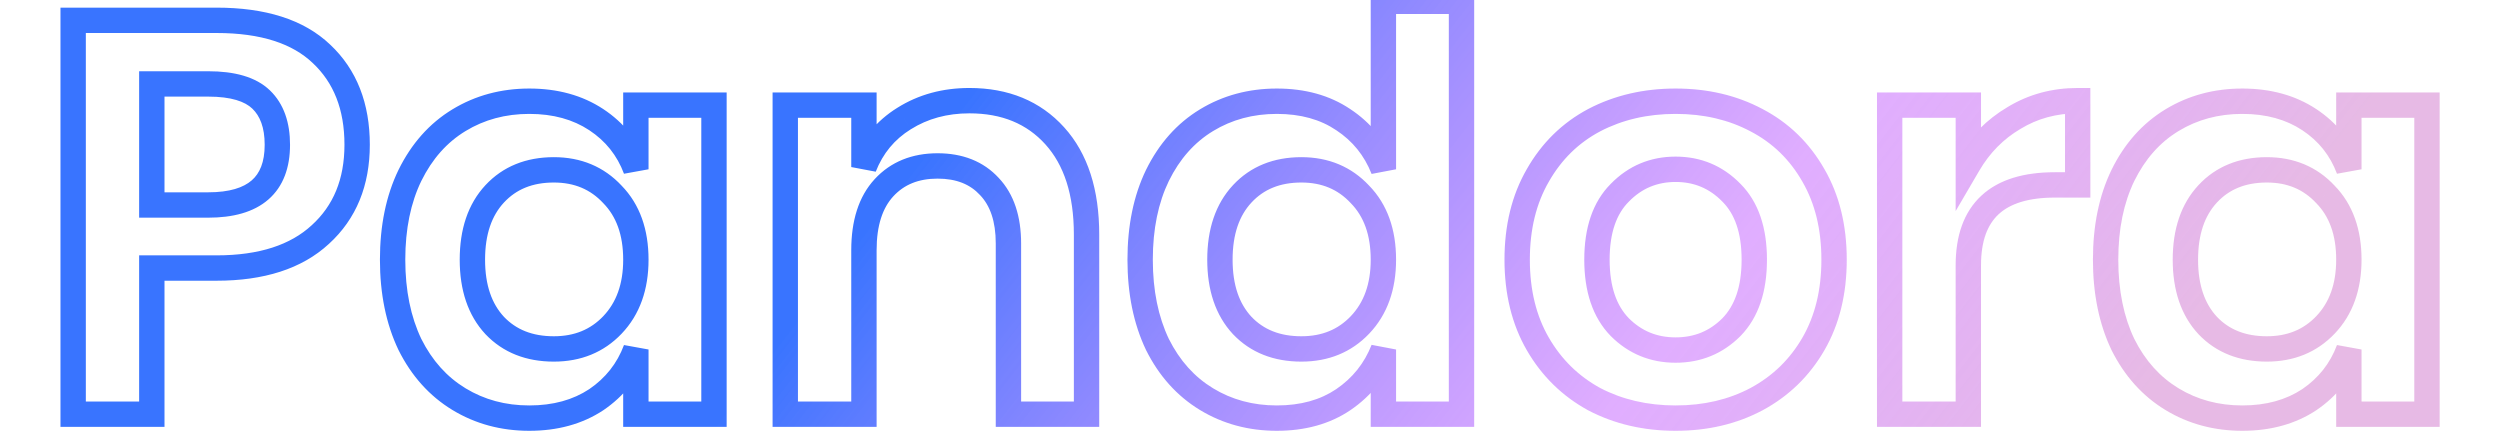 <svg width="279" height="50" viewBox="0 0 279 53" fill="none" xmlns="http://www.w3.org/2000/svg">
<path d="M9.59 31.708V30.208H8.09V31.708H9.59ZM9.59 49V50.5H11.09V49H9.59ZM0.284 49H-1.216V50.5H0.284V49ZM0.284 2.404V0.904H-1.216V2.404H0.284ZM29.654 6.364L28.619 7.45L28.628 7.458L29.654 6.364ZM29.522 27.748L28.512 26.638L28.504 26.646L29.522 27.748ZM22.526 11.776L23.567 10.697L22.526 11.776ZM9.59 9.928V8.428H8.09V9.928H9.59ZM9.59 24.25H8.09V25.75H9.59V24.25ZM8.09 31.708V49H11.09V31.708H8.09ZM9.59 47.5H0.284V50.5H9.59V47.5ZM1.784 49V2.404H-1.216V49H1.784ZM0.284 3.904H17.246V0.904H0.284V3.904ZM17.246 3.904C22.528 3.904 26.228 5.173 28.619 7.45L30.688 5.278C27.536 2.275 22.963 0.904 17.246 0.904V3.904ZM28.628 7.458C31.088 9.765 32.378 12.926 32.378 17.122H35.378C35.378 12.254 33.851 8.243 30.68 5.27L28.628 7.458ZM32.378 17.122C32.378 21.205 31.061 24.322 28.513 26.638L30.531 28.858C33.79 25.895 35.378 21.927 35.378 17.122H32.378ZM28.504 26.646C26.009 28.949 22.333 30.208 17.246 30.208V33.208C22.806 33.208 27.314 31.827 30.539 28.85L28.504 26.646ZM17.246 30.208H9.59V33.208H17.246V30.208ZM16.256 25.75C19.168 25.75 21.632 25.12 23.379 23.599C25.165 22.043 25.94 19.787 25.94 17.122H22.94C22.94 19.209 22.35 20.517 21.408 21.337C20.427 22.192 18.799 22.75 16.256 22.75V25.75ZM25.94 17.122C25.94 14.517 25.22 12.293 23.567 10.697L21.484 12.855C22.383 13.723 22.94 15.063 22.94 17.122H25.94ZM23.567 10.697C21.879 9.067 19.314 8.428 16.256 8.428V11.428C19.006 11.428 20.62 12.021 21.484 12.855L23.567 10.697ZM16.256 8.428H9.59V11.428H16.256V8.428ZM8.09 9.928V24.25H11.09V9.928H8.09ZM9.59 25.75H16.256V22.75H9.59V25.75ZM62.164 14.152L61.338 15.404V15.404L62.164 14.152ZM66.85 20.026L65.446 20.553L68.35 20.026H66.85ZM66.85 12.436V10.936H65.35V12.436H66.85ZM76.09 12.436H77.59V10.936H76.09V12.436ZM76.09 49V50.5H77.59V49H76.09ZM66.85 49H65.35V50.5H66.85V49ZM66.85 41.344H68.35L65.446 40.817L66.85 41.344ZM62.164 47.284L62.99 48.536L62.999 48.53L63.008 48.524L62.164 47.284ZM45.928 47.218L45.15 48.5V48.5L45.928 47.218ZM40.12 40.75L38.766 41.396L38.772 41.408L38.779 41.421L40.12 40.75ZM40.12 20.752L38.775 20.09L38.77 20.098L40.12 20.752ZM45.928 14.218L46.707 15.5L45.928 14.218ZM50.152 22.93L51.251 23.952L50.152 22.93ZM50.152 38.506L49.054 39.528L49.06 39.534L49.066 39.541L50.152 38.506ZM64.078 38.44L62.993 37.404L62.993 37.405L64.078 38.44ZM64.078 22.996L62.981 24.019L62.993 24.032L63.005 24.044L64.078 22.996ZM54.244 13.474C57.081 13.474 59.422 14.139 61.338 15.404L62.99 12.9C60.506 11.261 57.567 10.474 54.244 10.474V13.474ZM61.338 15.404C63.274 16.682 64.633 18.386 65.446 20.553L68.255 19.499C67.219 16.738 65.455 14.526 62.99 12.9L61.338 15.404ZM68.35 20.026V12.436H65.35V20.026H68.35ZM66.85 13.936H76.09V10.936H66.85V13.936ZM74.59 12.436V49H77.59V12.436H74.59ZM76.09 47.5H66.85V50.5H76.09V47.5ZM68.35 49V41.344H65.35V49H68.35ZM65.446 40.817C64.632 42.988 63.268 44.72 61.321 46.044L63.008 48.524C65.461 46.856 67.221 44.628 68.255 41.871L65.446 40.817ZM61.338 46.032C59.422 47.297 57.081 47.962 54.244 47.962V50.962C57.567 50.962 60.506 50.175 62.99 48.536L61.338 46.032ZM54.244 47.962C51.419 47.962 48.92 47.279 46.707 45.936L45.15 48.5C47.865 50.148 50.909 50.962 54.244 50.962V47.962ZM46.707 45.936C44.506 44.6 42.756 42.667 41.462 40.079L38.779 41.421C40.301 44.465 42.422 46.844 45.15 48.5L46.707 45.936ZM41.474 40.104C40.224 37.484 39.574 34.368 39.574 30.718H36.574C36.574 34.724 37.288 38.296 38.766 41.396L41.474 40.104ZM39.574 30.718C39.574 27.067 40.224 23.978 41.47 21.406L38.77 20.098C37.288 23.158 36.574 26.713 36.574 30.718H39.574ZM41.466 21.415C42.762 18.783 44.512 16.832 46.707 15.5L45.15 12.936C42.416 14.596 40.295 17.001 38.775 20.09L41.466 21.415ZM46.707 15.5C48.92 14.156 51.419 13.474 54.244 13.474V10.474C50.909 10.474 47.865 11.287 45.15 12.936L46.707 15.5ZM57.148 18.592C53.885 18.592 51.134 19.672 49.054 21.908L51.251 23.952C52.69 22.404 54.604 21.592 57.148 21.592V18.592ZM49.054 21.908C46.97 24.148 46.012 27.148 46.012 30.718H49.012C49.012 27.688 49.814 25.495 51.251 23.952L49.054 21.908ZM46.012 30.718C46.012 34.288 46.97 37.288 49.054 39.528L51.251 37.484C49.814 35.941 49.012 33.748 49.012 30.718H46.012ZM49.066 39.541C51.149 41.728 53.896 42.778 57.148 42.778V39.778C54.593 39.778 52.675 38.98 51.238 37.471L49.066 39.541ZM57.148 42.778C60.339 42.778 63.053 41.689 65.164 39.475L62.993 37.405C61.495 38.975 59.589 39.778 57.148 39.778V42.778ZM65.163 39.476C67.329 37.206 68.35 34.234 68.35 30.718H65.35C65.35 33.626 64.523 35.801 62.993 37.404L65.163 39.476ZM68.35 30.718C68.35 27.166 67.333 24.182 65.151 21.948L63.005 24.044C64.519 25.594 65.35 27.758 65.35 30.718H68.35ZM65.176 21.973C63.068 19.712 60.35 18.592 57.148 18.592V21.592C59.578 21.592 61.48 22.408 62.981 24.019L65.176 21.973ZM116.402 16.066L117.514 15.06L116.402 16.066ZM120.164 49V50.5H121.664V49H120.164ZM110.924 49H109.424V50.5H110.924V49ZM108.68 22.072L107.575 23.087L107.582 23.095L107.589 23.102L108.68 22.072ZM93.83 49V50.5H95.33V49H93.83ZM84.524 49H83.024V50.5H84.524V49ZM84.524 12.436V10.936H83.024V12.436H84.524ZM93.83 12.436H95.33V10.936H93.83V12.436ZM93.83 19.762H92.33L95.226 20.311L93.83 19.762ZM98.582 14.02L99.372 15.295L99.379 15.291L98.582 14.02ZM106.304 13.408C110.165 13.408 113.104 14.657 115.29 17.072L117.514 15.06C114.683 11.931 110.891 10.408 106.304 10.408V13.408ZM115.29 17.072C117.473 19.486 118.664 22.975 118.664 27.748H121.664C121.664 22.489 120.346 18.19 117.514 15.06L115.29 17.072ZM118.664 27.748V49H121.664V27.748H118.664ZM120.164 47.5H110.924V50.5H120.164V47.5ZM112.424 49V28.804H109.424V49H112.424ZM112.424 28.804C112.424 25.648 111.607 22.987 109.77 21.042L107.589 23.102C108.745 24.325 109.424 26.152 109.424 28.804H112.424ZM109.784 21.057C107.954 19.066 105.478 18.13 102.542 18.13V21.13C104.798 21.13 106.413 21.822 107.575 23.087L109.784 21.057ZM102.542 18.13C99.543 18.13 97.01 19.121 95.104 21.187L97.308 23.221C98.57 21.855 100.26 21.13 102.542 21.13V18.13ZM95.104 21.187C93.181 23.269 92.33 26.15 92.33 29.596H95.33C95.33 26.618 96.062 24.571 97.308 23.221L95.104 21.187ZM92.33 29.596V49H95.33V29.596H92.33ZM93.83 47.5H84.524V50.5H93.83V47.5ZM86.024 49V12.436H83.024V49H86.024ZM84.524 13.936H93.83V10.936H84.524V13.936ZM92.33 12.436V19.762H95.33V12.436H92.33ZM95.226 20.311C96.079 18.14 97.454 16.484 99.372 15.295L97.791 12.745C95.31 14.284 93.517 16.456 92.434 19.213L95.226 20.311ZM99.379 15.291C101.361 14.047 103.654 13.408 106.304 13.408V10.408C103.146 10.408 100.29 11.177 97.785 12.749L99.379 15.291ZM150.528 14.152L149.69 15.396L149.702 15.404L150.528 14.152ZM155.28 20.026L153.884 20.575L156.78 20.026H155.28ZM155.28 0.16V-1.34H153.78V0.16H155.28ZM164.52 0.16H166.02V-1.34H164.52V0.16ZM164.52 49V50.5H166.02V49H164.52ZM155.28 49H153.78V50.5H155.28V49ZM155.28 41.344H156.78L153.884 40.795L155.28 41.344ZM150.528 47.284L151.366 48.528L151.371 48.524L150.528 47.284ZM134.358 47.218L133.579 48.5V48.5L134.358 47.218ZM128.55 40.75L127.196 41.396L127.202 41.408L127.208 41.421L128.55 40.75ZM128.55 20.752L127.204 20.09L127.2 20.098L128.55 20.752ZM134.358 14.218L135.136 15.5L134.358 14.218ZM138.582 22.93L139.68 23.952L138.582 22.93ZM138.582 38.506L137.484 39.528L137.49 39.534L137.496 39.541L138.582 38.506ZM152.508 38.44L151.423 37.404L151.422 37.405L152.508 38.44ZM152.508 22.996L151.411 24.019L151.423 24.032L151.435 24.044L152.508 22.996ZM142.674 13.474C145.512 13.474 147.825 14.14 149.69 15.396L151.366 12.908C148.919 11.26 145.996 10.474 142.674 10.474V13.474ZM149.702 15.404C151.643 16.685 153.028 18.397 153.884 20.575L156.676 19.477C155.596 16.727 153.813 14.523 151.354 12.9L149.702 15.404ZM156.78 20.026V0.16H153.78V20.026H156.78ZM155.28 1.66H164.52V-1.34H155.28V1.66ZM163.02 0.16V49H166.02V0.16H163.02ZM164.52 47.5H155.28V50.5H164.52V47.5ZM156.78 49V41.344H153.78V49H156.78ZM153.884 40.795C153.027 42.977 151.636 44.717 149.684 46.044L151.371 48.524C153.82 46.859 155.597 44.639 156.676 41.892L153.884 40.795ZM149.69 46.04C147.825 47.296 145.512 47.962 142.674 47.962V50.962C145.996 50.962 148.919 50.176 151.366 48.528L149.69 46.04ZM142.674 47.962C139.849 47.962 137.35 47.279 135.136 45.936L133.579 48.5C136.294 50.148 139.339 50.962 142.674 50.962V47.962ZM135.136 45.936C132.936 44.6 131.185 42.667 129.892 40.079L127.208 41.421C128.731 44.465 130.852 46.844 133.579 48.5L135.136 45.936ZM129.904 40.104C128.654 37.484 128.004 34.368 128.004 30.718H125.004C125.004 34.724 125.718 38.296 127.196 41.396L129.904 40.104ZM128.004 30.718C128.004 27.067 128.654 23.978 129.9 21.406L127.2 20.098C125.718 23.158 125.004 26.713 125.004 30.718H128.004ZM129.896 21.415C131.191 18.783 132.942 16.832 135.136 15.5L133.579 12.936C130.846 14.596 128.725 17.001 127.204 20.09L129.896 21.415ZM135.136 15.5C137.35 14.156 139.849 13.474 142.674 13.474V10.474C139.339 10.474 136.294 11.287 133.579 12.936L135.136 15.5ZM145.578 18.592C142.314 18.592 139.564 19.672 137.484 21.908L139.68 23.952C141.12 22.404 143.034 21.592 145.578 21.592V18.592ZM137.484 21.908C135.4 24.148 134.442 27.148 134.442 30.718H137.442C137.442 27.688 138.244 25.495 139.68 23.952L137.484 21.908ZM134.442 30.718C134.442 34.288 135.4 37.288 137.484 39.528L139.68 37.484C138.244 35.941 137.442 33.748 137.442 30.718H134.442ZM137.496 39.541C139.579 41.728 142.326 42.778 145.578 42.778V39.778C143.022 39.778 141.105 38.98 139.668 37.471L137.496 39.541ZM145.578 42.778C148.769 42.778 151.483 41.689 153.594 39.475L151.422 37.405C149.925 38.975 148.019 39.778 145.578 39.778V42.778ZM153.593 39.476C155.759 37.206 156.78 34.234 156.78 30.718H153.78C153.78 33.626 152.953 35.801 151.423 37.404L153.593 39.476ZM156.78 30.718C156.78 27.166 155.763 24.182 153.581 21.948L151.435 24.044C152.949 25.594 153.78 27.758 153.78 30.718H156.78ZM153.605 21.973C151.498 19.712 148.78 18.592 145.578 18.592V21.592C148.008 21.592 149.91 22.408 151.411 24.019L153.605 21.973ZM199.419 14.218L198.716 15.543L198.724 15.547L199.419 14.218ZM206.151 20.752L204.848 21.494L204.853 21.503L206.151 20.752ZM206.151 40.684L207.45 41.435L206.151 40.684ZM199.419 47.218L200.123 48.543L200.131 48.539L199.419 47.218ZM180.213 47.218L179.494 48.534L179.506 48.541L179.518 48.547L180.213 47.218ZM173.547 40.684L172.249 41.435L173.547 40.684ZM173.547 20.752L174.846 21.503L174.851 21.494L173.547 20.752ZM180.213 14.218L179.518 12.889L179.51 12.893L180.213 14.218ZM183.249 22.798L184.31 23.859L184.317 23.852L184.323 23.846L183.249 22.798ZM183.249 38.704L182.176 39.752L182.182 39.758L182.189 39.765L183.249 38.704ZM196.449 38.704L197.51 39.765L197.517 39.758L197.523 39.752L196.449 38.704ZM196.449 22.798L195.376 23.846L195.382 23.852L195.389 23.859L196.449 22.798ZM189.849 13.474C193.197 13.474 196.141 14.175 198.716 15.543L200.123 12.893C197.066 11.269 193.63 10.474 189.849 10.474V13.474ZM198.724 15.547C201.324 16.907 203.359 18.879 204.848 21.494L207.455 20.01C205.688 16.905 203.235 14.521 200.115 12.889L198.724 15.547ZM204.853 21.503C206.327 24.053 207.093 27.107 207.093 30.718H210.093C210.093 26.673 209.232 23.083 207.45 20.001L204.853 21.503ZM207.093 30.718C207.093 34.329 206.327 37.383 204.853 39.933L207.45 41.435C209.232 38.353 210.093 34.763 210.093 30.718H207.093ZM204.853 39.933C203.364 42.509 201.323 44.489 198.708 45.897L200.131 48.539C203.236 46.867 205.683 44.491 207.45 41.435L204.853 39.933ZM198.716 45.893C196.141 47.261 193.197 47.962 189.849 47.962V50.962C193.63 50.962 197.066 50.167 200.123 48.543L198.716 45.893ZM189.849 47.962C186.502 47.962 183.533 47.261 180.909 45.889L179.518 48.547C182.614 50.167 186.069 50.962 189.849 50.962V47.962ZM180.933 45.902C178.362 44.496 176.339 42.515 174.846 39.933L172.249 41.435C174.012 44.485 176.433 46.86 179.494 48.534L180.933 45.902ZM174.846 39.933C173.372 37.383 172.605 34.329 172.605 30.718H169.605C169.605 34.763 170.467 38.353 172.249 41.435L174.846 39.933ZM172.605 30.718C172.605 27.107 173.372 24.053 174.846 21.503L172.249 20.001C170.467 23.083 169.605 26.673 169.605 30.718H172.605ZM174.851 21.494C176.343 18.873 178.361 16.901 180.917 15.543L179.51 12.893C176.434 14.527 174.008 16.911 172.244 20.01L174.851 21.494ZM180.909 15.547C183.533 14.175 186.502 13.474 189.849 13.474V10.474C186.069 10.474 182.614 11.269 179.518 12.889L180.909 15.547ZM189.849 18.526C186.852 18.526 184.264 19.611 182.176 21.75L184.323 23.846C185.843 22.289 187.655 21.526 189.849 21.526V18.526ZM182.189 21.737C180.014 23.912 179.043 26.992 179.043 30.718H182.043C182.043 27.492 182.877 25.292 184.31 23.859L182.189 21.737ZM179.043 30.718C179.043 34.447 180.015 37.538 182.176 39.752L184.323 37.656C182.876 36.174 182.043 33.941 182.043 30.718H179.043ZM182.189 39.765C184.28 41.855 186.863 42.91 189.849 42.91V39.91C187.643 39.91 185.827 39.16 184.31 37.643L182.189 39.765ZM189.849 42.91C192.835 42.91 195.419 41.855 197.51 39.765L195.389 37.643C193.872 39.16 192.055 39.91 189.849 39.91V42.91ZM197.523 39.752C199.684 37.538 200.655 34.447 200.655 30.718H197.655C197.655 33.941 196.823 36.174 195.376 37.656L197.523 39.752ZM200.655 30.718C200.655 26.992 199.685 23.912 197.51 21.737L195.389 23.859C196.822 25.292 197.655 27.492 197.655 30.718H200.655ZM197.523 21.75C195.435 19.611 192.847 18.526 189.849 18.526V21.526C192.044 21.526 193.856 22.289 195.376 23.846L197.523 21.75ZM224.476 19.432H222.976V24.968L225.771 20.189L224.476 19.432ZM229.888 13.954L230.649 15.247L230.658 15.241L230.667 15.236L229.888 13.954ZM237.412 11.908H238.912V10.408H237.412V11.908ZM237.412 21.874V23.374H238.912V21.874H237.412ZM224.476 49V50.5H225.976V49H224.476ZM215.17 49H213.67V50.5H215.17V49ZM215.17 12.436V10.936H213.67V12.436H215.17ZM224.476 12.436H225.976V10.936H224.476V12.436ZM225.771 20.189C227.011 18.07 228.634 16.432 230.649 15.247L229.128 12.661C226.654 14.116 224.67 16.13 223.182 18.675L225.771 20.189ZM230.667 15.236C232.663 14.023 234.899 13.408 237.412 13.408V10.408C234.381 10.408 231.601 11.157 229.109 12.672L230.667 15.236ZM235.912 11.908V21.874H238.912V11.908H235.912ZM237.412 20.374H234.706V23.374H237.412V20.374ZM234.706 20.374C231.091 20.374 228.101 21.211 226.013 23.151C223.904 25.11 222.976 27.949 222.976 31.378H225.976C225.976 28.471 226.753 26.558 228.055 25.349C229.377 24.121 231.501 23.374 234.706 23.374V20.374ZM222.976 31.378V49H225.976V31.378H222.976ZM224.476 47.5H215.17V50.5H224.476V47.5ZM216.67 49V12.436H213.67V49H216.67ZM215.17 13.936H224.476V10.936H215.17V13.936ZM222.976 12.436V19.432H225.976V12.436H222.976ZM264.805 14.152L263.979 15.404V15.404L264.805 14.152ZM269.491 20.026L268.086 20.553L270.991 20.026H269.491ZM269.491 12.436V10.936H267.991V12.436H269.491ZM278.731 12.436H280.231V10.936H278.731V12.436ZM278.731 49V50.5H280.231V49H278.731ZM269.491 49H267.991V50.5H269.491V49ZM269.491 41.344H270.991L268.086 40.817L269.491 41.344ZM264.805 47.284L265.631 48.536L265.64 48.53L265.648 48.524L264.805 47.284ZM248.569 47.218L247.79 48.5V48.5L248.569 47.218ZM242.761 40.75L241.407 41.396L241.413 41.408L241.419 41.421L242.761 40.75ZM242.761 20.752L241.415 20.09L241.411 20.098L242.761 20.752ZM248.569 14.218L249.347 15.5L248.569 14.218ZM252.793 22.93L253.891 23.952L252.793 22.93ZM252.793 38.506L251.695 39.528L251.701 39.534L251.707 39.541L252.793 38.506ZM266.719 38.44L265.634 37.404L265.633 37.405L266.719 38.44ZM266.719 22.996L265.621 24.019L265.633 24.032L265.646 24.044L266.719 22.996ZM256.885 13.474C259.722 13.474 262.063 14.139 263.979 15.404L265.631 12.9C263.147 11.261 260.208 10.474 256.885 10.474V13.474ZM263.979 15.404C265.915 16.682 267.274 18.386 268.086 20.553L270.895 19.499C269.86 16.738 268.095 14.526 265.631 12.9L263.979 15.404ZM270.991 20.026V12.436H267.991V20.026H270.991ZM269.491 13.936H278.731V10.936H269.491V13.936ZM277.231 12.436V49H280.231V12.436H277.231ZM278.731 47.5H269.491V50.5H278.731V47.5ZM270.991 49V41.344H267.991V49H270.991ZM268.086 40.817C267.272 42.988 265.908 44.72 263.961 46.044L265.648 48.524C268.102 46.856 269.861 44.628 270.895 41.871L268.086 40.817ZM263.979 46.032C262.063 47.297 259.722 47.962 256.885 47.962V50.962C260.208 50.962 263.147 50.175 265.631 48.536L263.979 46.032ZM256.885 47.962C254.06 47.962 251.561 47.279 249.347 45.936L247.79 48.5C250.505 50.148 253.55 50.962 256.885 50.962V47.962ZM249.347 45.936C247.147 44.6 245.396 42.667 244.103 40.079L241.419 41.421C242.942 44.465 245.063 46.844 247.79 48.5L249.347 45.936ZM244.115 40.104C242.865 37.484 242.215 34.368 242.215 30.718H239.215C239.215 34.724 239.929 38.296 241.407 41.396L244.115 40.104ZM242.215 30.718C242.215 27.067 242.865 23.978 244.111 21.406L241.411 20.098C239.929 23.158 239.215 26.713 239.215 30.718H242.215ZM244.107 21.415C245.402 18.783 247.153 16.832 249.347 15.5L247.79 12.936C245.057 14.596 242.935 17.001 241.415 20.09L244.107 21.415ZM249.347 15.5C251.561 14.156 254.06 13.474 256.885 13.474V10.474C253.55 10.474 250.505 11.287 247.79 12.936L249.347 15.5ZM259.789 18.592C256.525 18.592 253.775 19.672 251.695 21.908L253.891 23.952C255.331 22.404 257.245 21.592 259.789 21.592V18.592ZM251.695 21.908C249.611 24.148 248.653 27.148 248.653 30.718H251.653C251.653 27.688 252.455 25.495 253.891 23.952L251.695 21.908ZM248.653 30.718C248.653 34.288 249.611 37.288 251.695 39.528L253.891 37.484C252.455 35.941 251.653 33.748 251.653 30.718H248.653ZM251.707 39.541C253.79 41.728 256.536 42.778 259.789 42.778V39.778C257.233 39.778 255.316 38.98 253.879 37.471L251.707 39.541ZM259.789 42.778C262.98 42.778 265.694 41.689 267.804 39.475L265.633 37.405C264.136 38.975 262.23 39.778 259.789 39.778V42.778ZM267.804 39.476C269.97 37.206 270.991 34.234 270.991 30.718H267.991C267.991 33.626 267.164 35.801 265.634 37.404L267.804 39.476ZM270.991 30.718C270.991 27.166 269.974 24.182 267.792 21.948L265.646 24.044C267.16 25.594 267.991 27.758 267.991 30.718H270.991ZM267.816 21.973C265.709 19.712 262.991 18.592 259.789 18.592V21.592C262.219 21.592 264.121 22.408 265.621 24.019L267.816 21.973Z" fill="url(#paint0_linear_338_9719)"/>
<defs>
<linearGradient id="paint0_linear_338_9719" x1="95.728" y1="25.5" x2="199.338" y2="105.833" gradientUnits="userSpaceOnUse">
<stop stop-color="#2465FF" stop-opacity="0.9"/>
<stop offset="0.629" stop-color="#BB4CFF" stop-opacity="0.453"/>
<stop offset="1" stop-color="#D68AD3" stop-opacity="0.588"/>
</linearGradient>
</defs>
</svg>
